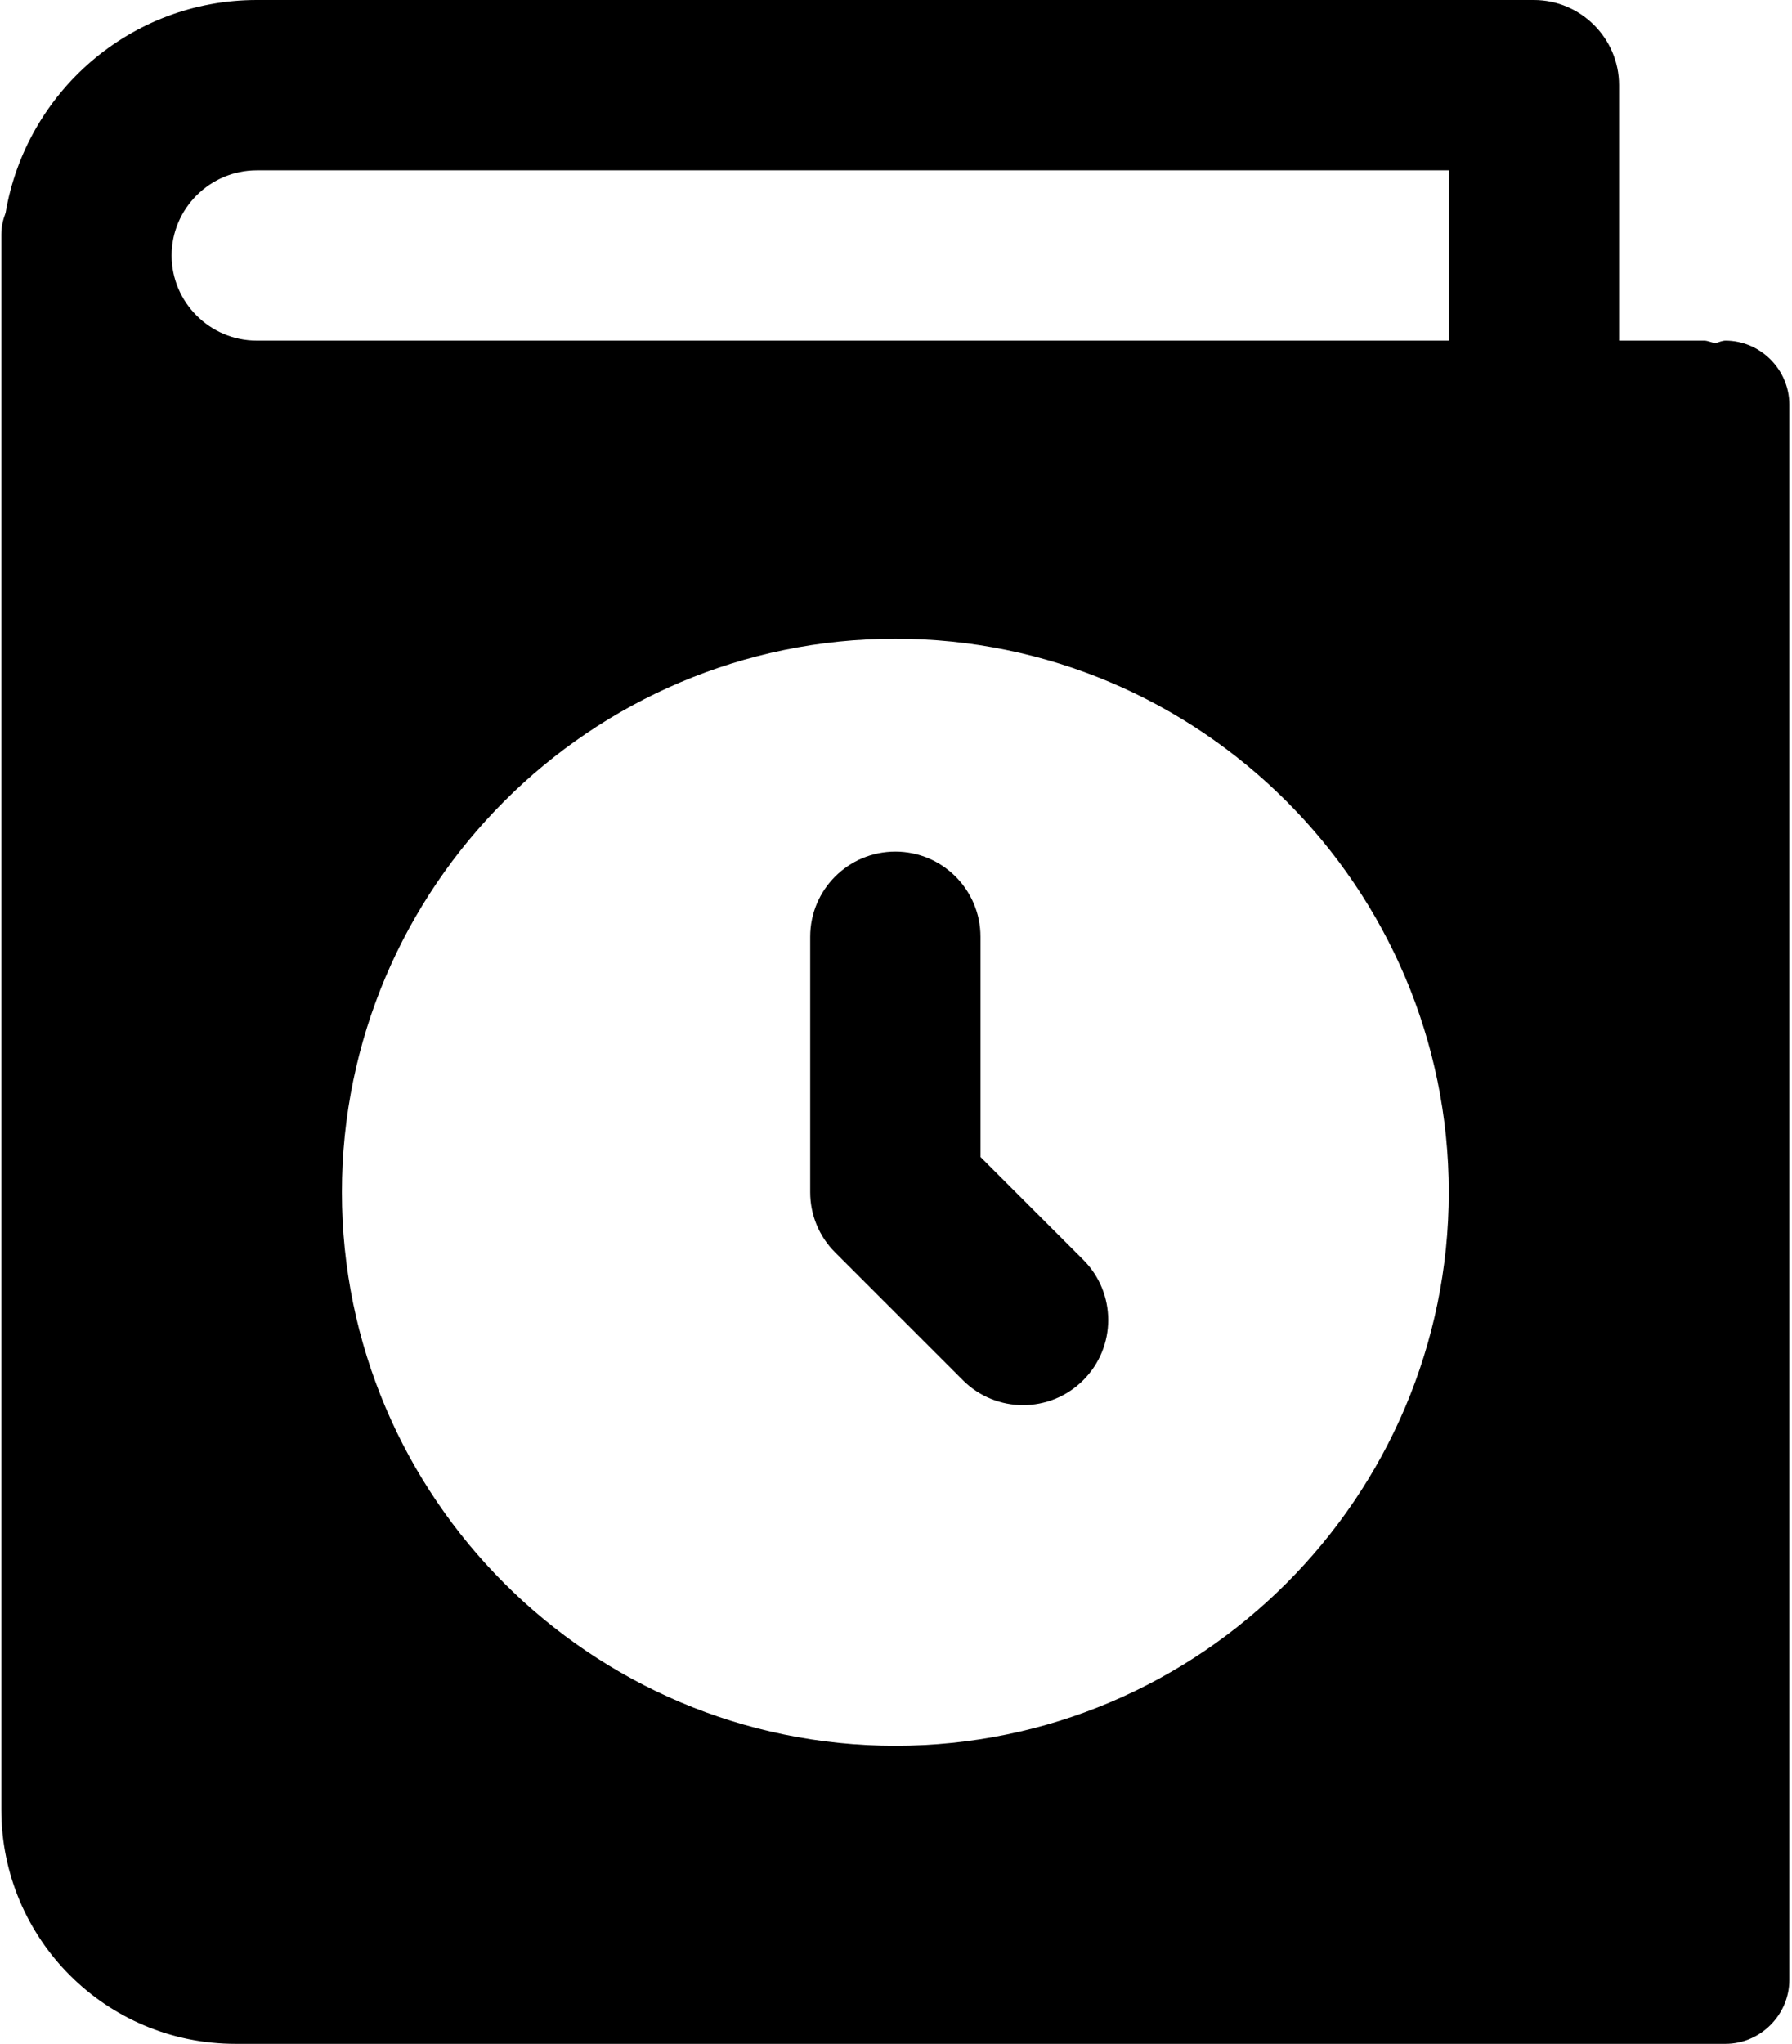 <svg viewBox="0 0 449 512" fill="none" xmlns="http://www.w3.org/2000/svg">
    <path d="M432.333 85.333C431.48 85.333 430.627 85.76 429.773 85.973C428.707 85.76 427.853 85.333 427 85.333H405.667V21.333C405.667 9.6 396.067 0 384.333 0H64.333C32.76 0 6.52 23.04 1.4 53.333C0.76 55.04 0.333 56.747 0.333 58.667V453.333C0.333 485.76 26.573 512 59 512H432.333C441.08 512 448.333 504.747 448.333 496V101.333C448.333 92.587 441.08 85.333 432.333 85.333ZM224.333 437.333C147.96 437.333 85.667 375.04 85.667 298.667C85.667 222.293 147.96 160 224.333 160C300.707 160 363 222.293 363 298.667C363 375.04 300.707 437.333 224.333 437.333ZM363 85.333H64.333C52.6 85.333 43 75.733 43 64C43 52.267 52.6 42.667 64.333 42.667H363V85.333Z" fill="currentColor"/>
    <path d="M256.333 352C250.872 352 245.411 349.909 241.251 345.749L209.251 313.749C205.24 309.76 203 304.341 203 298.667V234.667C203 222.869 212.557 213.333 224.333 213.333C236.109 213.333 245.667 222.869 245.667 234.667V289.835L271.416 315.584C279.757 323.925 279.757 337.408 271.416 345.749C267.256 349.909 261.795 352 256.333 352Z" fill="currentColor"/>
</svg>
